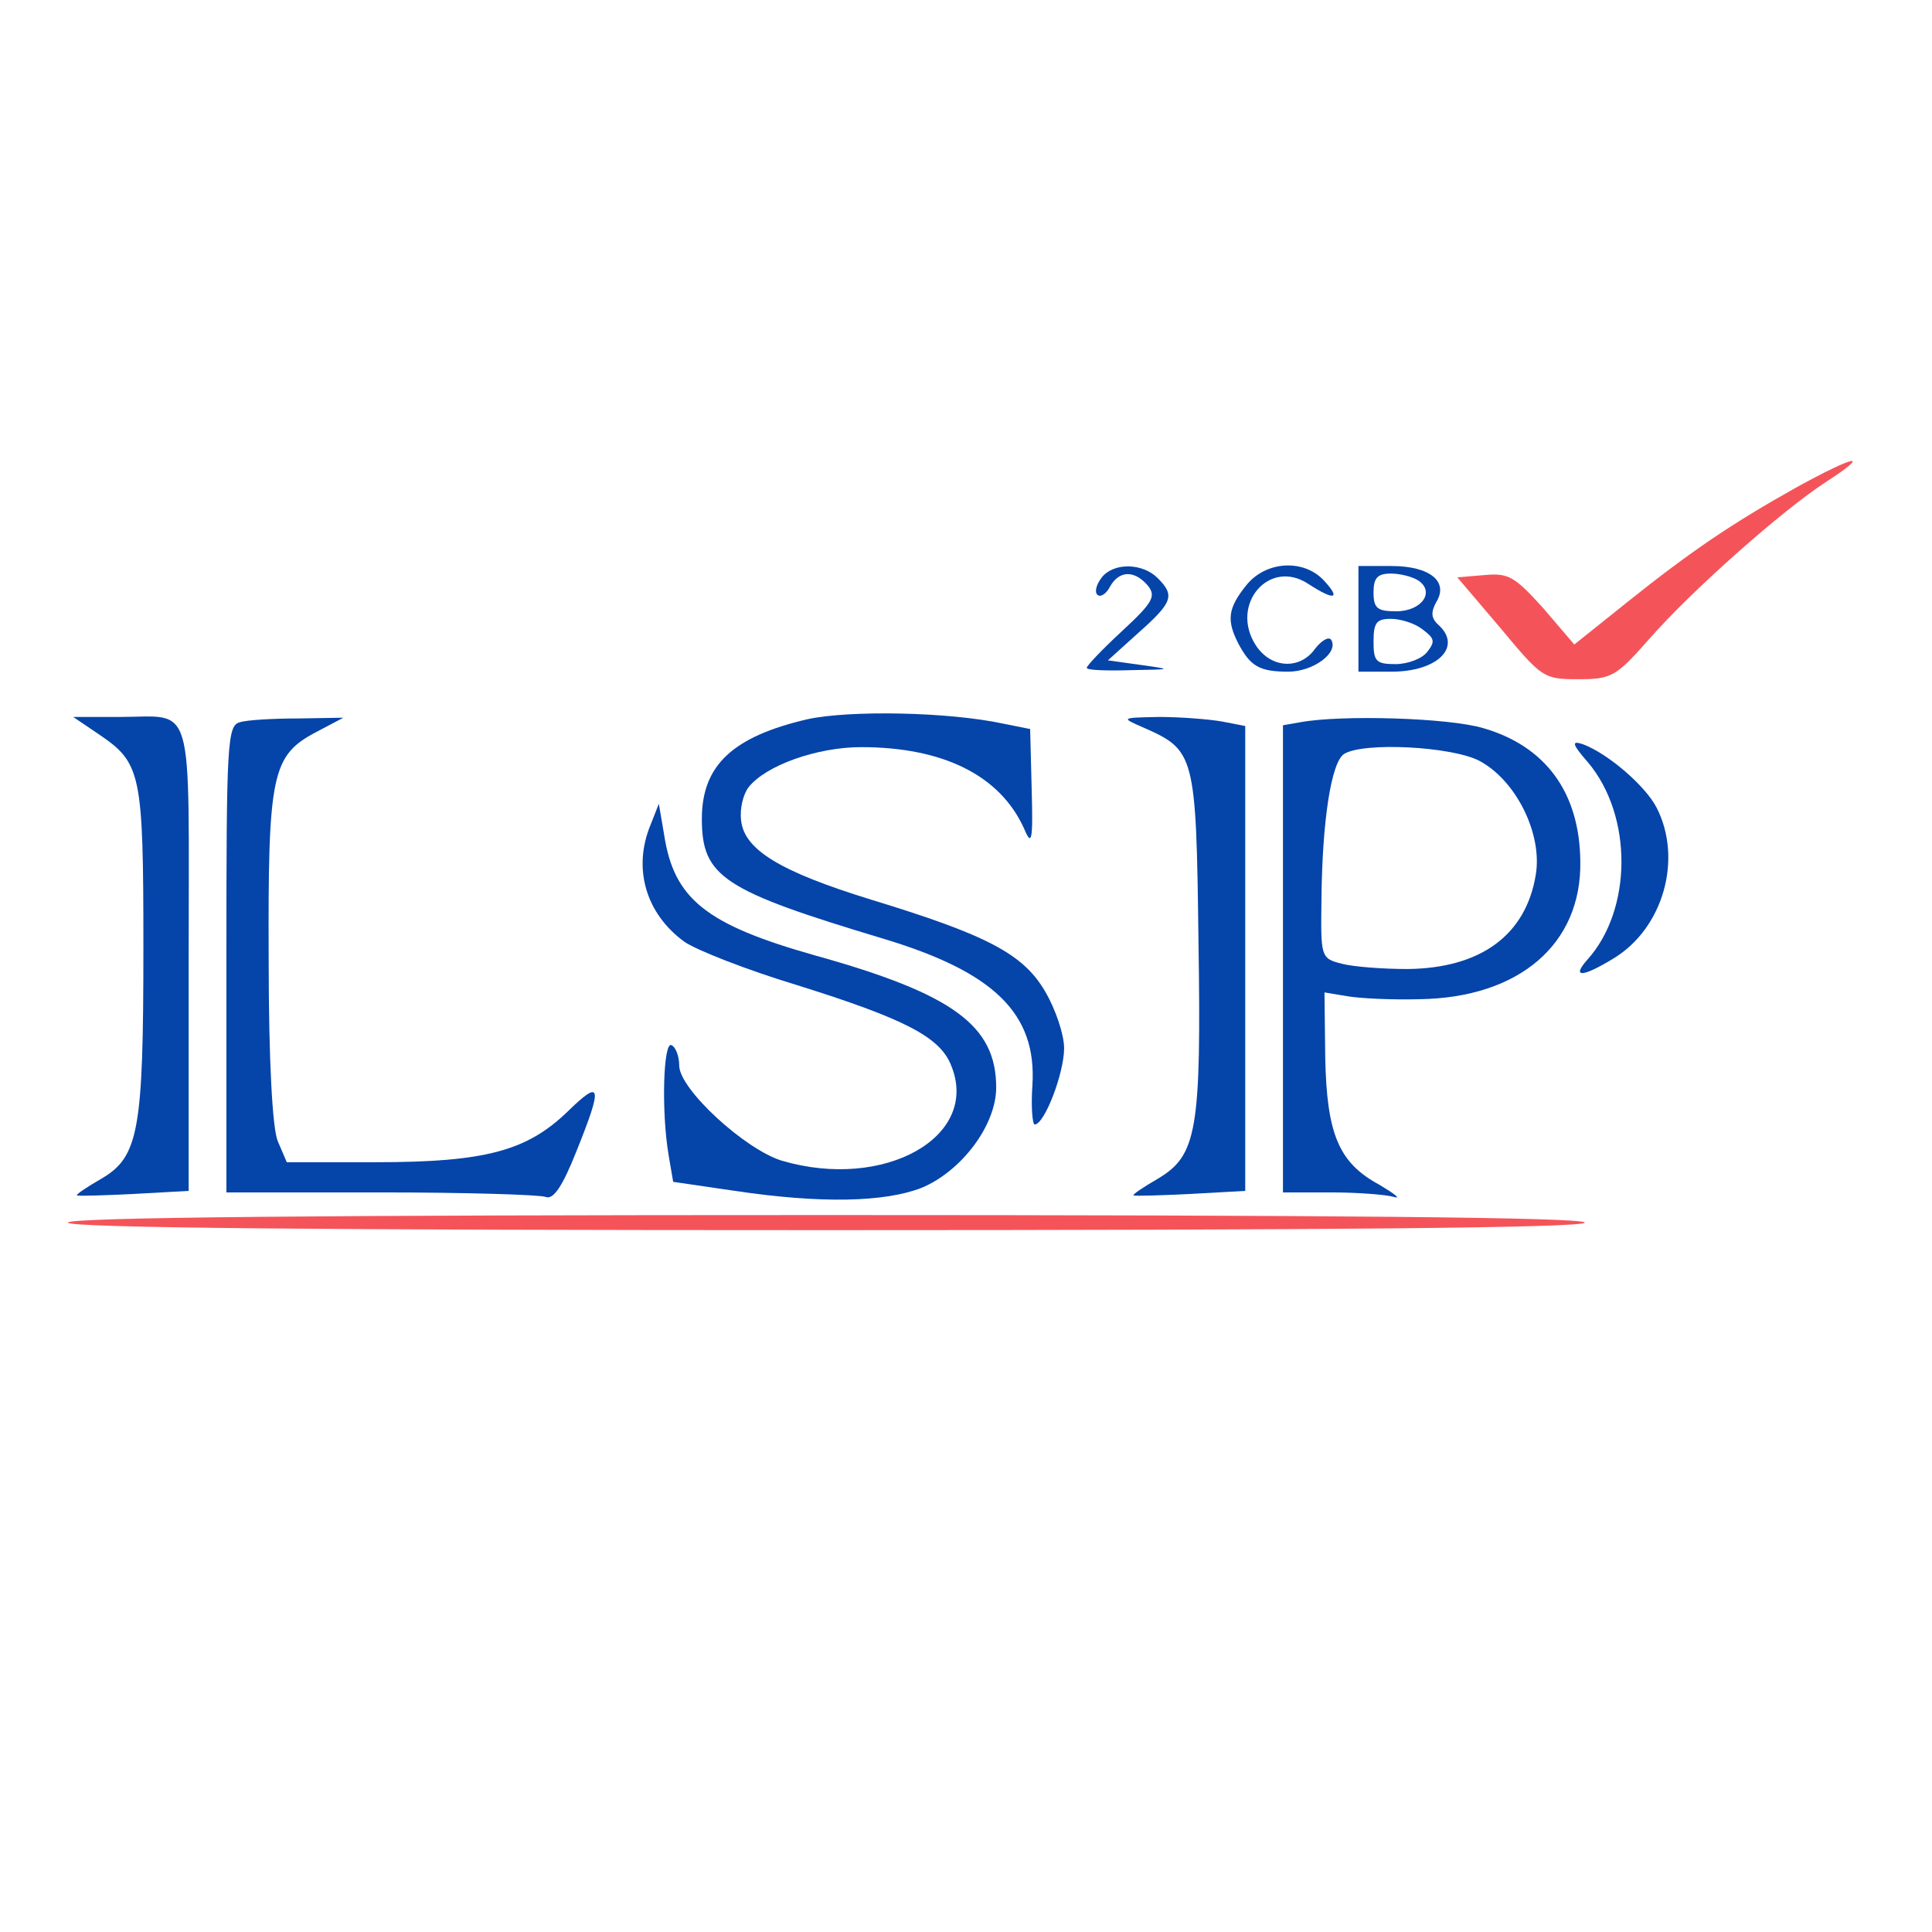 <?xml version="1.0" encoding="UTF-8" standalone="no"?>
<svg
   version="1.0"
   width="256pt"
   height="256pt"
   viewBox="0 0 256 256"
   preserveAspectRatio="xMidYMid"
   id="svg28"
   xml:space="preserve"
   xmlns="http://www.w3.org/2000/svg"
   xmlns:svg="http://www.w3.org/2000/svg"><defs
     id="defs32" /><g
     transform="matrix(0.1,0,0,-0.1,0,256)"
     fill="#000000"
     stroke="none"
     id="g26"><path
       d="m 2380,1914 c -84,-47 -139,-84 -224,-152 l -70,-56 -41,48 c -38,42 -46,47 -78,44 l -36,-3 57,-67 c 55,-66 57,-68 103,-68 44,0 50,3 94,53 58,66 177,171 234,208 63,41 39,36 -39,-7 z"
       id="path2"
       style="fill:#f2383e;fill-opacity:0.859" /><path
       d="m 1460,1795 c -7,-9 -10,-19 -6,-23 4,-4 12,1 17,11 12,21 32,22 50,1 11,-14 7,-22 -34,-60 -26,-24 -47,-46 -47,-49 0,-3 26,-4 58,-3 56,1 56,1 13,7 l -43,6 41,37 c 45,40 48,49 25,72 -20,20 -58,21 -74,1 z"
       id="path4"
       style="fill:#0041a7;fill-opacity:0.98" /><path
       d="m 1651,1784 c -24,-30 -26,-46 -10,-77 16,-30 28,-37 66,-37 33,0 67,25 57,42 -3,5 -12,0 -21,-11 -20,-29 -59,-27 -79,4 -35,54 18,116 70,81 34,-22 43,-20 21,4 -27,30 -78,27 -104,-6 z"
       id="path6"
       style="fill:#0041a7;fill-opacity:0.98" /><path
       d="m 1800,1740 v -70 h 44 c 61,0 94,33 62,62 -10,9 -10,17 -3,30 17,27 -8,48 -59,48 h -44 z m 79,51 c 23,-15 5,-41 -29,-41 -25,0 -30,4 -30,25 0,19 5,25 23,25 12,0 28,-4 36,-9 z m 6,-65 c 16,-12 17,-16 6,-30 -7,-9 -26,-16 -42,-16 -26,0 -29,4 -29,30 0,25 4,30 23,30 13,0 32,-6 42,-14 z"
       id="path8"
       style="fill:#0041a7;fill-opacity:0.98" /><path
       d="m 1070,1607 c -99,-23 -140,-61 -140,-132 0,-77 28,-95 241,-159 146,-44 203,-99 197,-194 -2,-28 0,-52 3,-52 13,0 39,68 39,101 0,18 -11,51 -25,75 -29,50 -77,75 -231,122 -120,37 -168,66 -172,105 -2,16 3,35 10,44 23,29 91,53 149,53 108,0 184,-37 216,-108 10,-24 12,-17 10,53 l -2,79 -35,7 c -74,16 -205,18 -260,6 z"
       id="path10"
       style="fill:#0041a7;fill-opacity:0.98" /><path
       d="m 131,1587 c 56,-38 59,-51 59,-282 0,-243 -6,-278 -56,-307 -19,-11 -34,-21 -32,-22 2,-1 36,0 76,2 l 72,4 v 308 c 0,350 9,320 -92,320 H 97 Z"
       id="path12"
       style="fill:#0042a7;fill-opacity:0.98" /><path
       d="m 318,1603 c -17,-4 -18,-28 -18,-314 V 980 h 204 c 112,0 211,-3 219,-6 10,-4 22,13 41,61 35,87 33,96 -12,52 -54,-52 -109,-67 -254,-67 H 380 l -12,28 c -7,17 -12,106 -12,242 -1,244 4,269 63,300 l 36,19 -60,-1 c -33,0 -68,-2 -77,-5 z"
       id="path14"
       style="fill:#0041a7;fill-opacity:0.98" /><path
       d="m 1515,1596 c 68,-30 70,-35 73,-280 4,-255 -2,-287 -54,-318 -19,-11 -34,-21 -32,-22 2,-1 36,0 76,2 l 72,4 v 308 308 l -31,6 c -17,3 -55,6 -83,6 -51,-1 -51,-1 -21,-14 z"
       id="path16"
       style="fill:#0041a7;fill-opacity:0.98" /><path
       d="m 1723,1603 -23,-4 V 1289 980 h 64 c 35,0 73,-3 83,-6 10,-3 1,4 -19,16 -54,29 -70,67 -72,169 l -1,86 30,-5 c 17,-3 60,-5 96,-4 132,2 215,73 213,183 -1,91 -46,152 -128,176 -46,14 -189,18 -243,8 z m 237,-51 c 49,-26 84,-97 75,-151 -13,-80 -73,-124 -170,-125 -33,0 -72,3 -87,7 -28,7 -28,9 -27,85 1,105 13,182 30,193 26,16 142,10 179,-9 z"
       id="path18"
       style="fill:#0041a7;fill-opacity:0.98" /><path
       d="m 2104,1550 c 60,-71 59,-196 -1,-262 -21,-24 -6,-23 35,2 66,40 92,132 57,200 -15,29 -65,72 -98,84 -15,5 -14,0 7,-24 z"
       id="path20"
       style="fill:#0041a7;fill-opacity:0.98" /><path
       d="m 862,1467 c -24,-58 -6,-118 45,-155 16,-11 82,-37 148,-57 144,-45 190,-69 205,-106 40,-95 -88,-167 -224,-127 -49,15 -136,95 -136,126 0,11 -4,24 -10,27 -11,7 -14,-87 -4,-146 l 6,-35 82,-12 c 114,-17 198,-15 247,4 53,22 99,83 99,133 0,82 -57,124 -240,175 -145,41 -187,75 -200,160 l -7,41 z"
       id="path22"
       style="fill:#0041a7;fill-opacity:0.98" /><path
       d="m 90,940 c 0,-7 342,-10 1005,-10 663,0 1005,3 1005,10 0,7 -342,10 -1005,10 C 432,950 90,947 90,940 Z"
       id="path24"
       style="fill:#f2383e;fill-opacity:0.859" /></g></svg>
